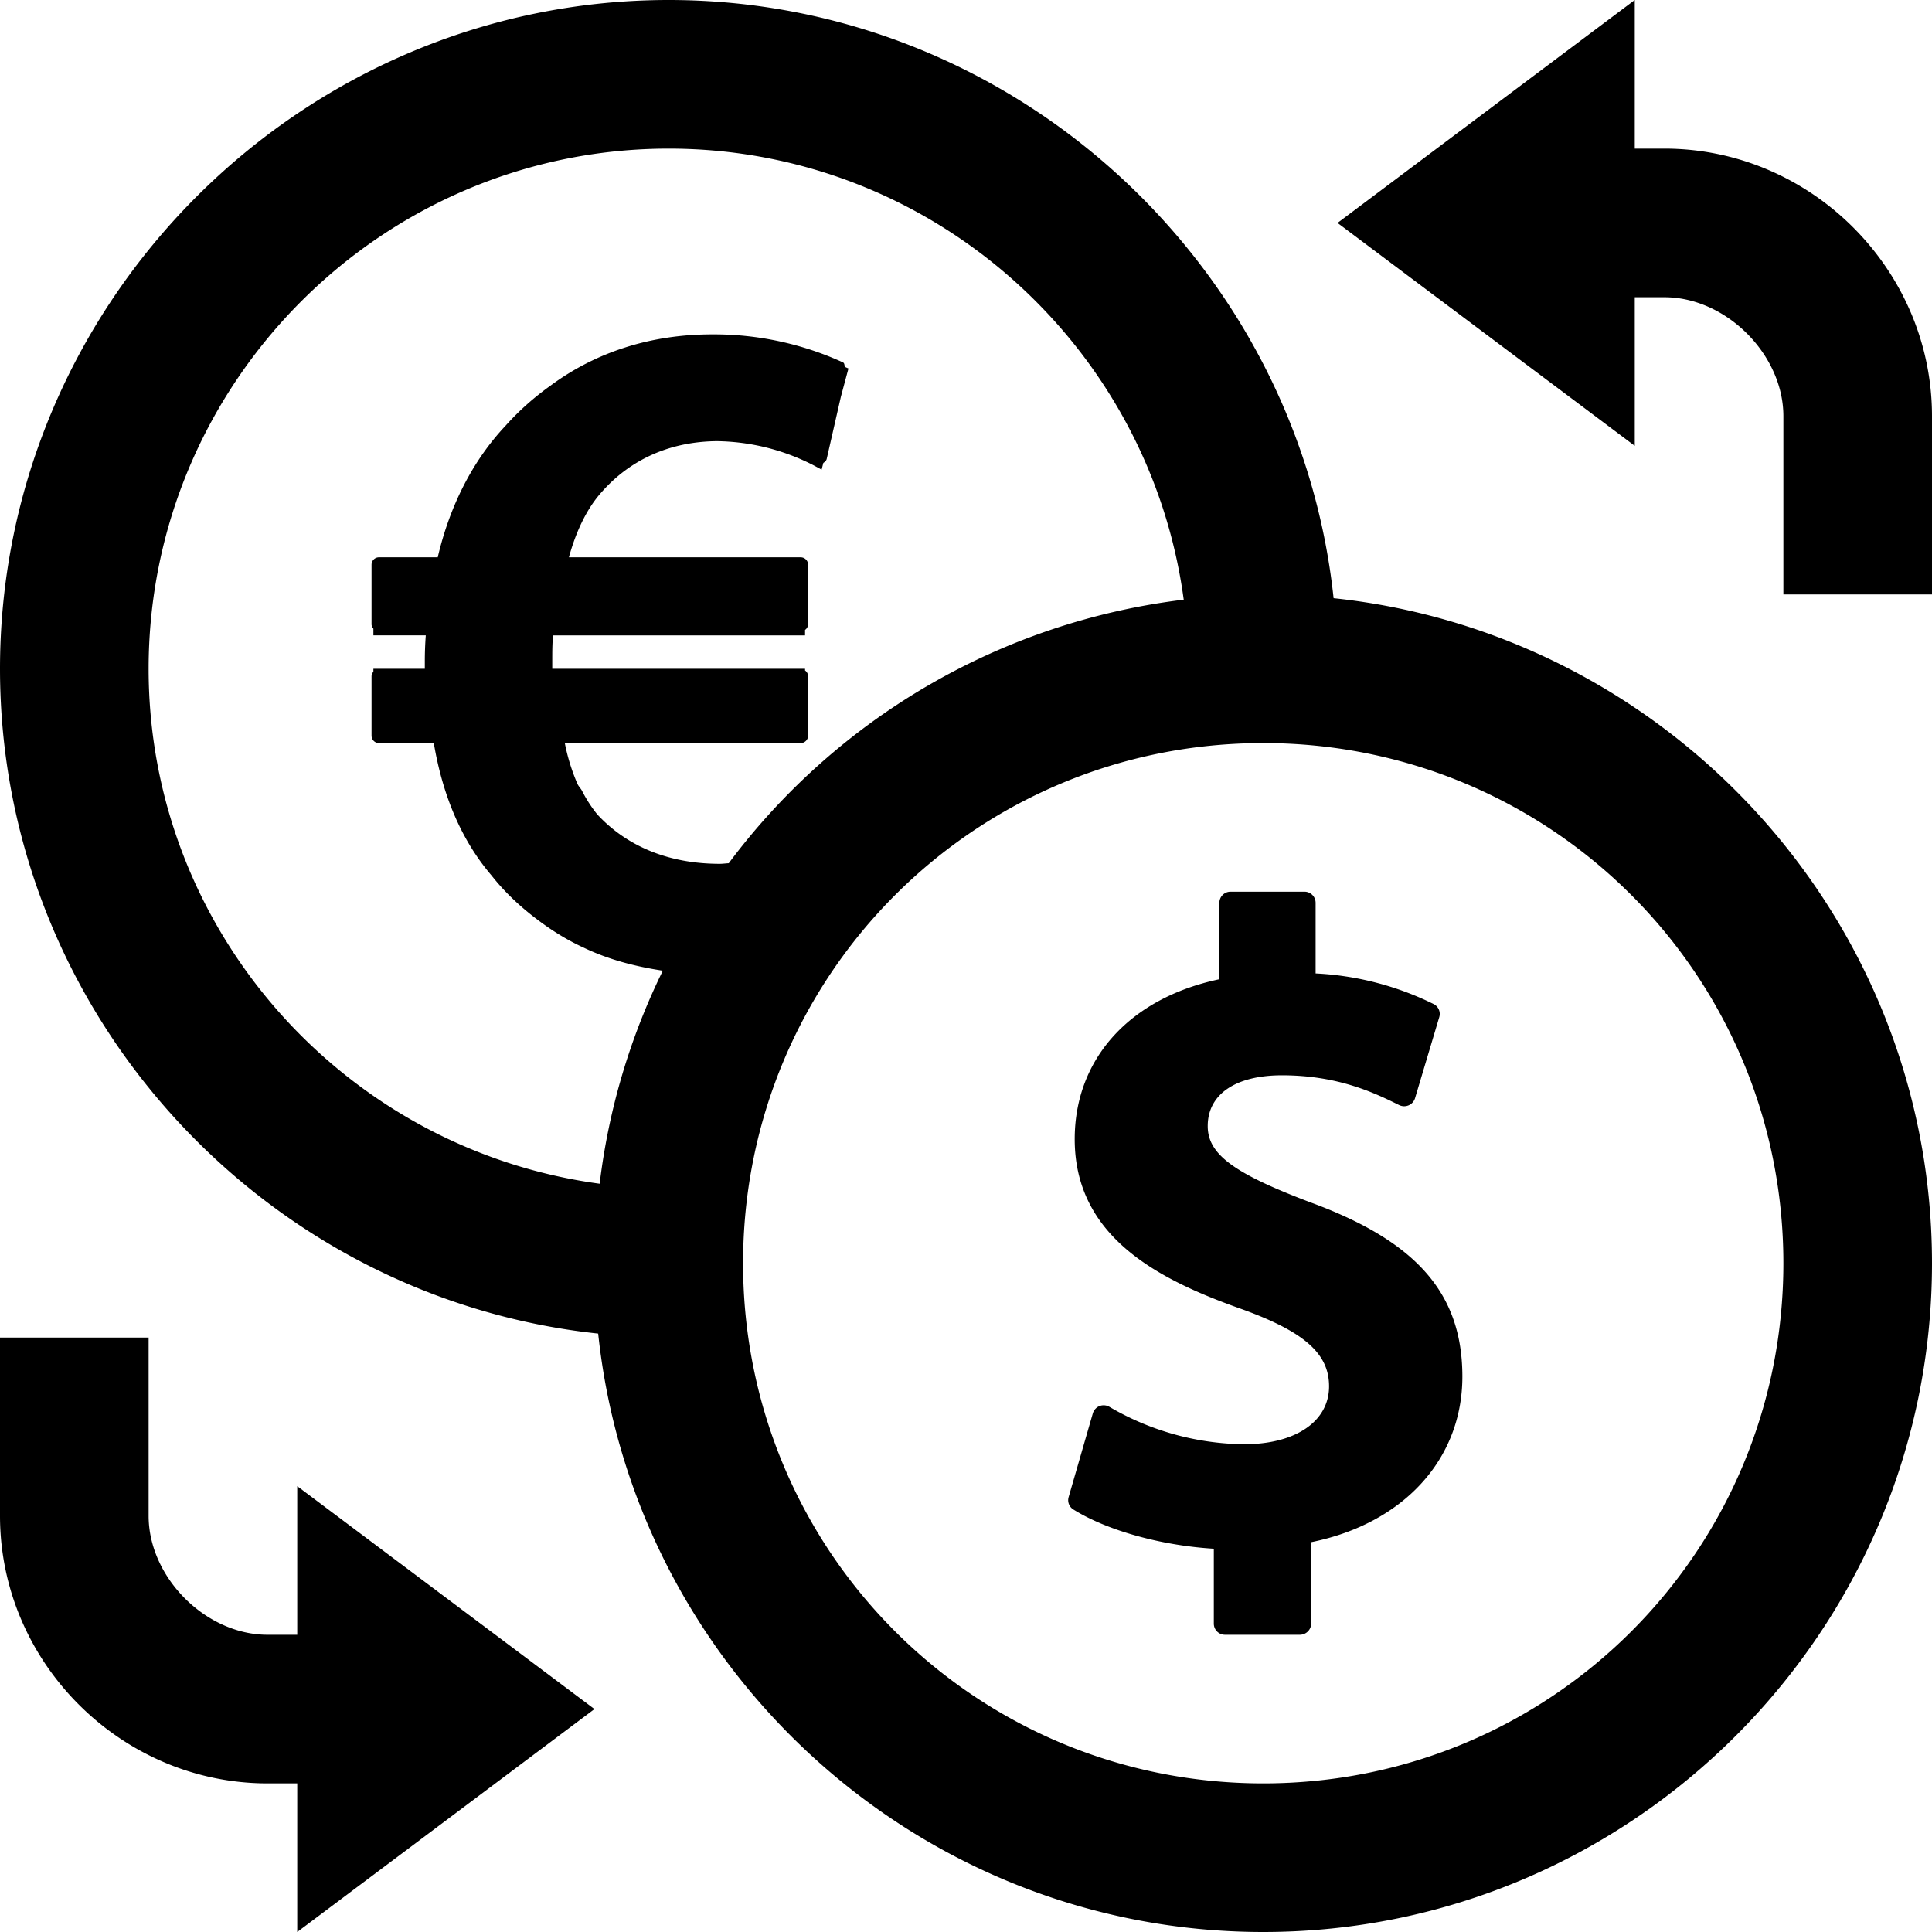 <svg xmlns="http://www.w3.org/2000/svg" viewBox="0 0 26 26"><path style="line-height:normal;text-indent:0;text-align:start;text-decoration-line:none;text-decoration-style:solid;text-decoration-color:#000;text-transform:none;block-progression:tb;isolation:auto;mix-blend-mode:normal" d="M9 0C4.055 0 0 4.055 0 9c0 4.625 3.546 8.468 8.05 8.947C8.528 22.463 12.362 26 17 26c4.959 0 9-4.041 9-9 0-4.639-3.537-8.473-8.053-8.95C17.468 3.547 13.625 0 9 0zm13 0l-4 3 4 3V4h.4c.829 0 1.6.771 1.6 1.6V8h2V5.6C26 3.628 24.372 2 22.4 2H22V0zM9 2c3.539 0 6.471 2.654 6.93 6.07a8.995 8.995 0 0 0-6.123 3.547c-.041.002-.08.008-.121.008-.679 0-1.247-.231-1.649-.666a1.808 1.808 0 0 1-.203-.314c-.018-.035-.046-.06-.063-.096a2.666 2.666 0 0 1-.17-.549h3.174a.1.1 0 0 0 .1-.1v-.8a.096.096 0 0 0-.041-.077V9H7.432v-.111c0-.113 0-.23.011-.338h3.391v-.074a.096.096 0 0 0 .041-.077v-.8a.1.1 0 0 0-.1-.1H7.656c.099-.36.246-.66.438-.875l.002-.002c.392-.445.927-.68 1.549-.686a2.92 2.92 0 0 1 1.3.323l.112.06.023-.09c.02-.013.038-.028.045-.052l.191-.838.102-.381-.047-.021c-.009-.022-.004-.05-.027-.061A4.174 4.174 0 0 0 9.582 4.5c-.82 0-1.56.236-2.174.69-.217.155-.42.333-.605.54-.44.467-.751 1.078-.912 1.77H5.1a.1.1 0 0 0-.1.1v.8c0 .024.011.044.025.06v.09h.705a4.708 4.708 0 0 0-.013.35V9h-.692v.04A.096.096 0 0 0 5 9.1v.8a.1.1 0 0 0 .1.1h.738c.121.719.38 1.317.773 1.777.175.223.38.416.604.586.198.151.41.285.64.39.329.158.688.253 1.065.31a8.911 8.911 0 0 0-.85 2.867C4.654 15.47 2 12.539 2 9c0-3.855 3.145-7 7-7zm8 8c3.878 0 7 3.122 7 7s-3.122 7-7 7-7-3.122-7-7 3.122-7 7-7zm-.438 2a.15.15 0 0 0-.152.148v1.03c-1.205.254-1.947 1.07-1.947 2.152 0 1.305 1.11 1.879 2.193 2.268.885.312 1.23.61 1.23 1.058 0 .472-.449.78-1.144.78a3.66 3.66 0 0 1-1.81-.502.155.155 0 0 0-.135-.012.155.155 0 0 0-.09.098l-.326 1.128a.147.147 0 0 0 .064.166c.45.281 1.179.485 1.89.528v1.01a.15.15 0 0 0 .151.148h1.006a.152.152 0 0 0 .153-.148v-1.098c1.239-.25 2.034-1.113 2.035-2.227 0-1.118-.612-1.82-2.047-2.347-1.031-.39-1.38-.647-1.38-1.026 0-.427.373-.683.999-.683.765 0 1.258.243 1.576.4a.153.153 0 0 0 .215-.092l.326-1.091a.148.148 0 0 0-.076-.176 4.028 4.028 0 0 0-1.588-.412v-.952a.15.15 0 0 0-.15-.148h-.992zM0 18v2.4C0 22.372 1.628 24 3.6 24H4v2l4-3-4-3v2h-.4c-.83 0-1.6-.771-1.6-1.6V18H0z" font-weight="400" font-family="sans-serif" white-space="normal" overflow="visible"/></svg>